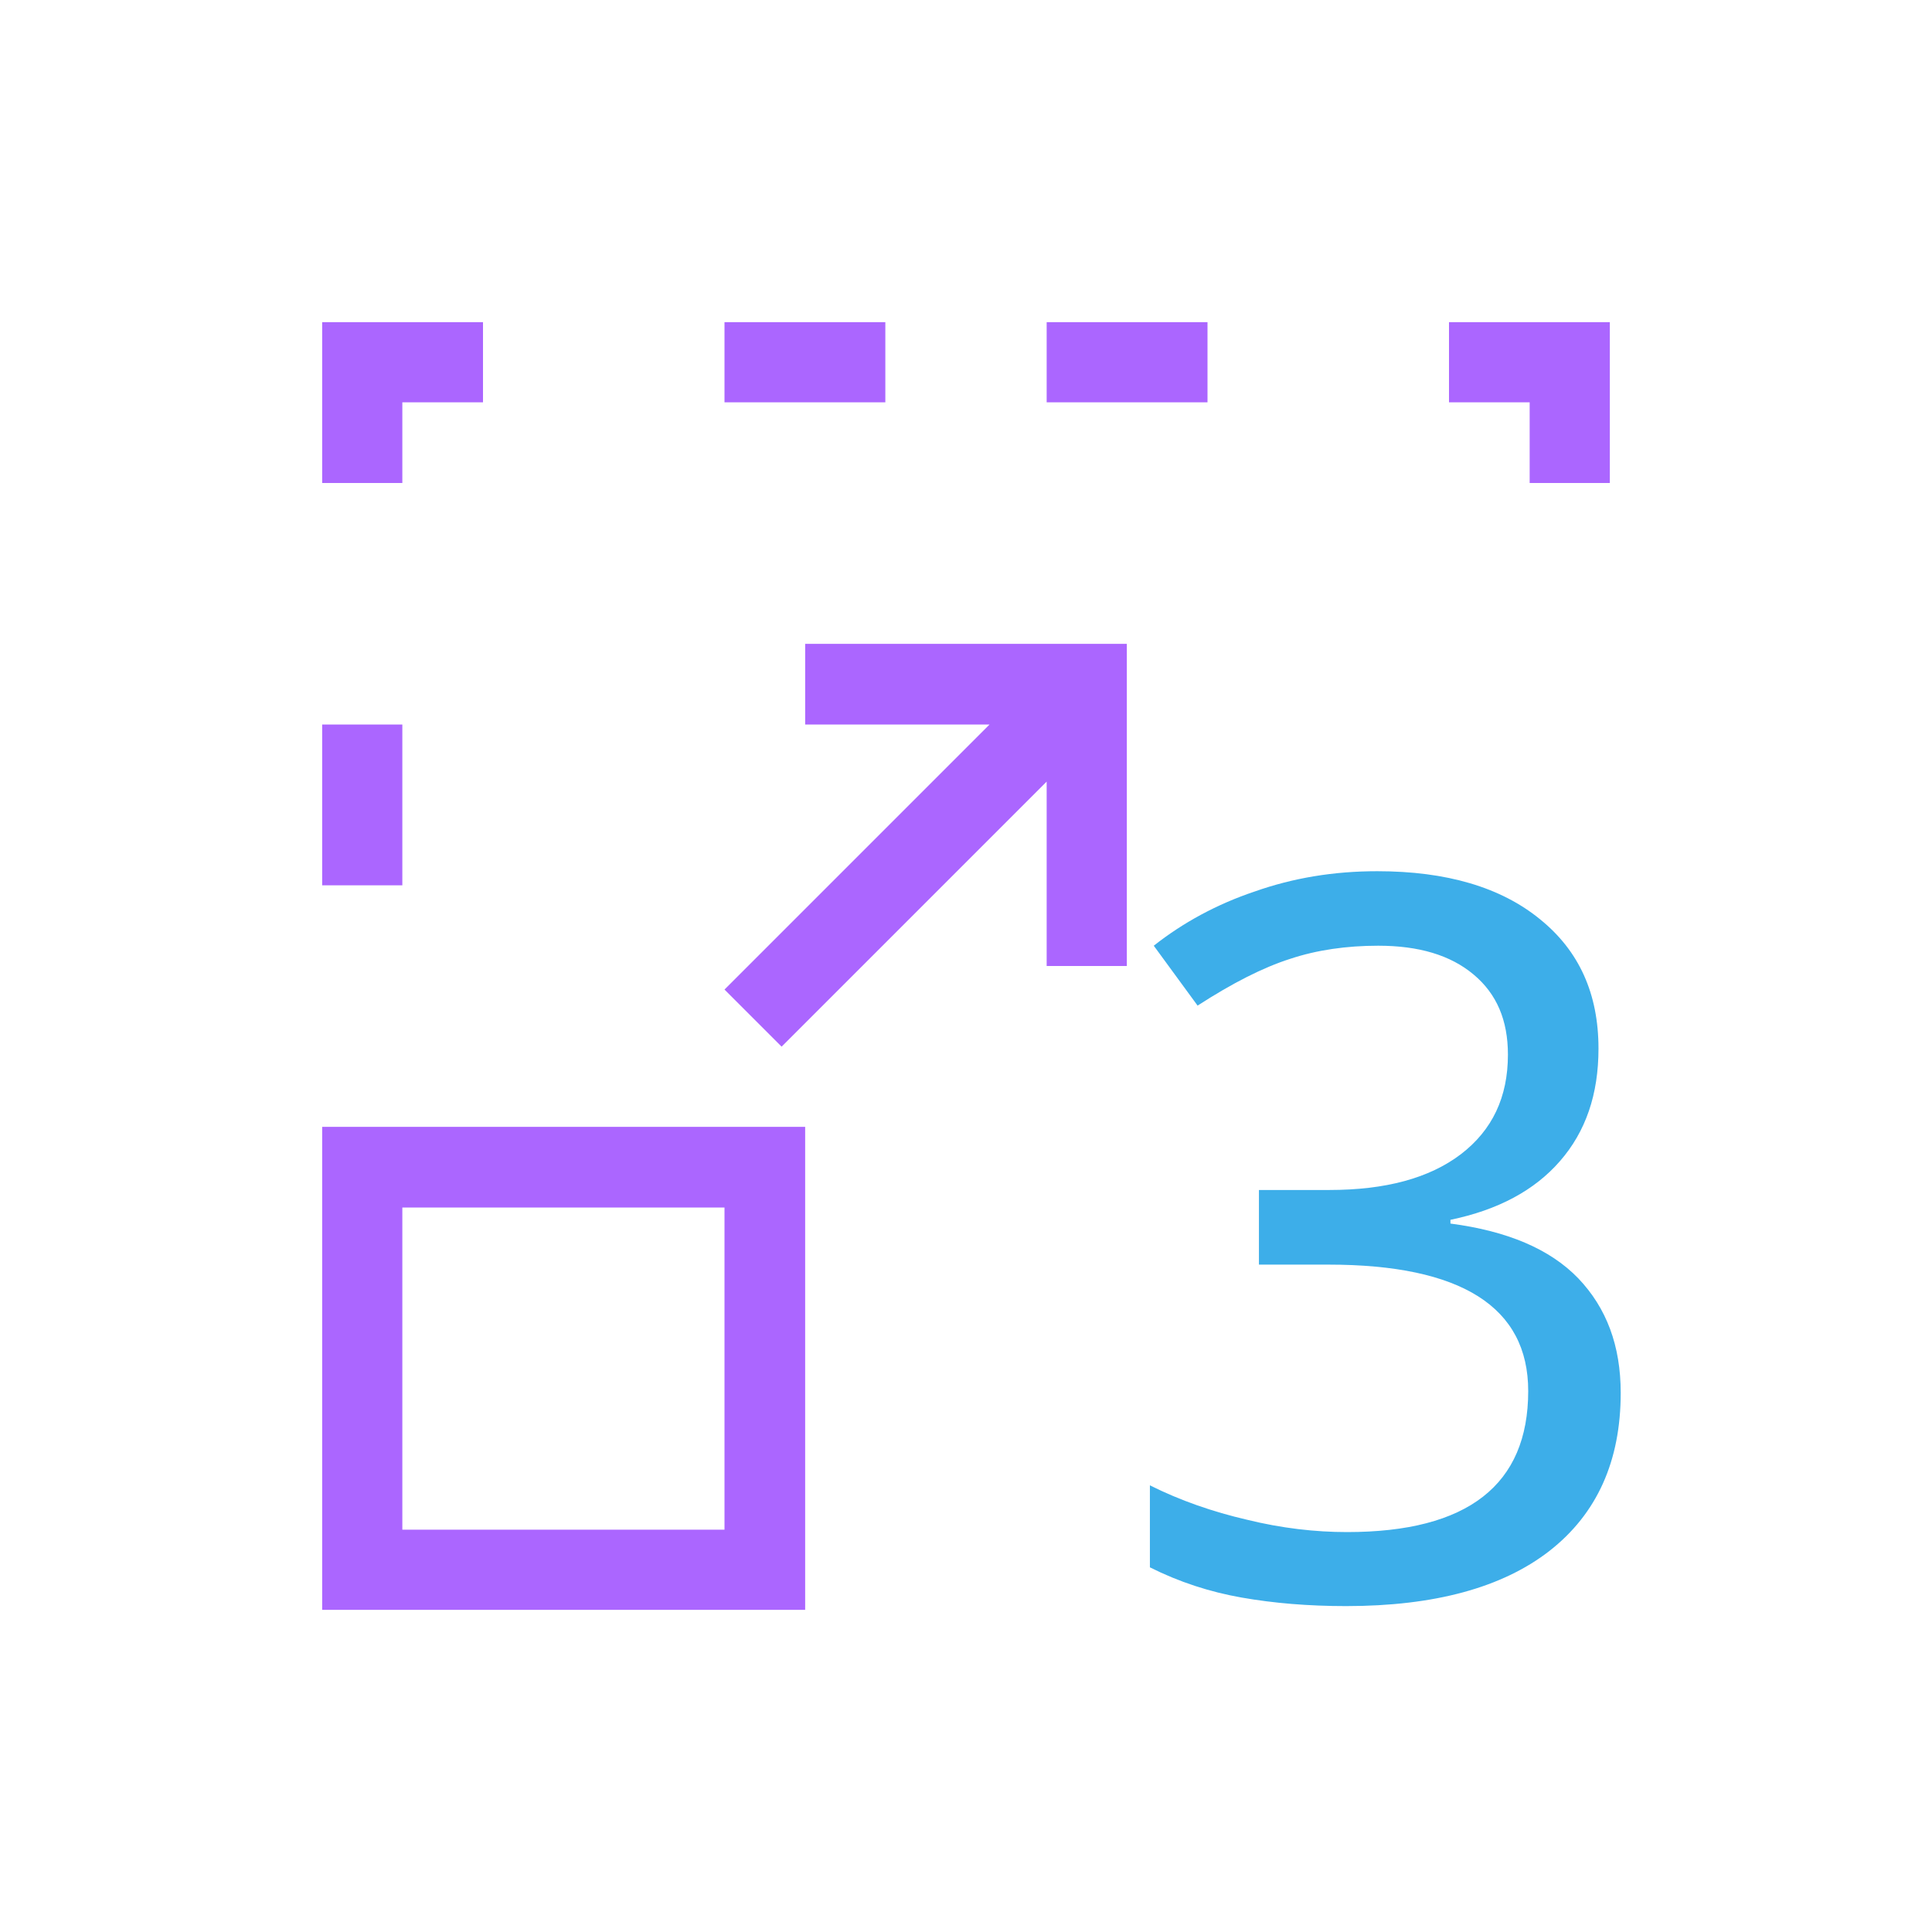 <svg xmlns="http://www.w3.org/2000/svg" xmlns:xlink="http://www.w3.org/1999/xlink" width="16" height="16" viewBox="0 0 16 16" version="1.1">
<g id="surface1">
<path style=" stroke:none;fill-rule:nonzero;fill:rgb(23.922%,68.235%,91.373%);fill-opacity:1;" d="M 13.238 8.684 C 13.238 9.062 13.133 9.371 12.918 9.617 C 12.707 9.859 12.406 10.02 12.012 10.102 L 12.012 10.133 C 12.484 10.195 12.836 10.344 13.07 10.586 C 13.305 10.832 13.422 11.145 13.422 11.535 C 13.422 12.098 13.227 12.535 12.832 12.844 C 12.441 13.148 11.879 13.301 11.148 13.301 C 10.836 13.301 10.547 13.277 10.281 13.23 C 10.02 13.184 9.766 13.102 9.523 12.98 L 9.523 12.301 C 9.773 12.426 10.043 12.52 10.328 12.586 C 10.613 12.656 10.891 12.688 11.156 12.688 C 12.156 12.688 12.656 12.297 12.656 11.52 C 12.656 10.824 12.102 10.473 11 10.473 L 10.426 10.473 L 10.426 9.855 L 11.008 9.855 C 11.473 9.855 11.836 9.758 12.098 9.559 C 12.359 9.359 12.488 9.086 12.488 8.734 C 12.488 8.449 12.395 8.23 12.203 8.07 C 12.012 7.91 11.75 7.832 11.414 7.832 C 11.152 7.832 10.906 7.867 10.684 7.941 C 10.461 8.012 10.207 8.141 9.918 8.328 L 9.555 7.832 C 9.797 7.641 10.078 7.488 10.391 7.383 C 10.711 7.27 11.047 7.215 11.406 7.215 C 11.98 7.215 12.43 7.348 12.754 7.613 C 13.078 7.875 13.238 8.23 13.238 8.684 Z M 13.238 8.684 "/>
<path style=" stroke:none;fill-rule:nonzero;fill:rgb(67.059%,40%,100%);fill-opacity:1;" d="M 2.668 2.668 L 2.668 4 L 3.332 4 L 3.332 3.332 L 4 3.332 L 4 2.668 Z M 6 2.668 L 6 3.332 L 7.332 3.332 L 7.332 2.668 Z M 8.668 2.668 L 8.668 3.332 L 10 3.332 L 10 2.668 Z M 12 2.668 L 12 3.332 L 12.668 3.332 L 12.668 4 L 13.332 4 L 13.332 2.668 Z M 6.668 5.332 L 6.668 6 L 8.195 6 L 6 8.195 L 6.473 8.668 L 8.668 6.473 L 8.668 8 L 9.332 8 L 9.332 5.332 Z M 2.668 6 L 2.668 7.332 L 3.332 7.332 L 3.332 6 Z M 2.668 9.332 L 2.668 13.332 L 6.668 13.332 L 6.668 9.332 Z M 3.332 10 L 6 10 L 6 12.668 L 3.332 12.668 Z M 3.332 10 "/>
</g>
</svg>
